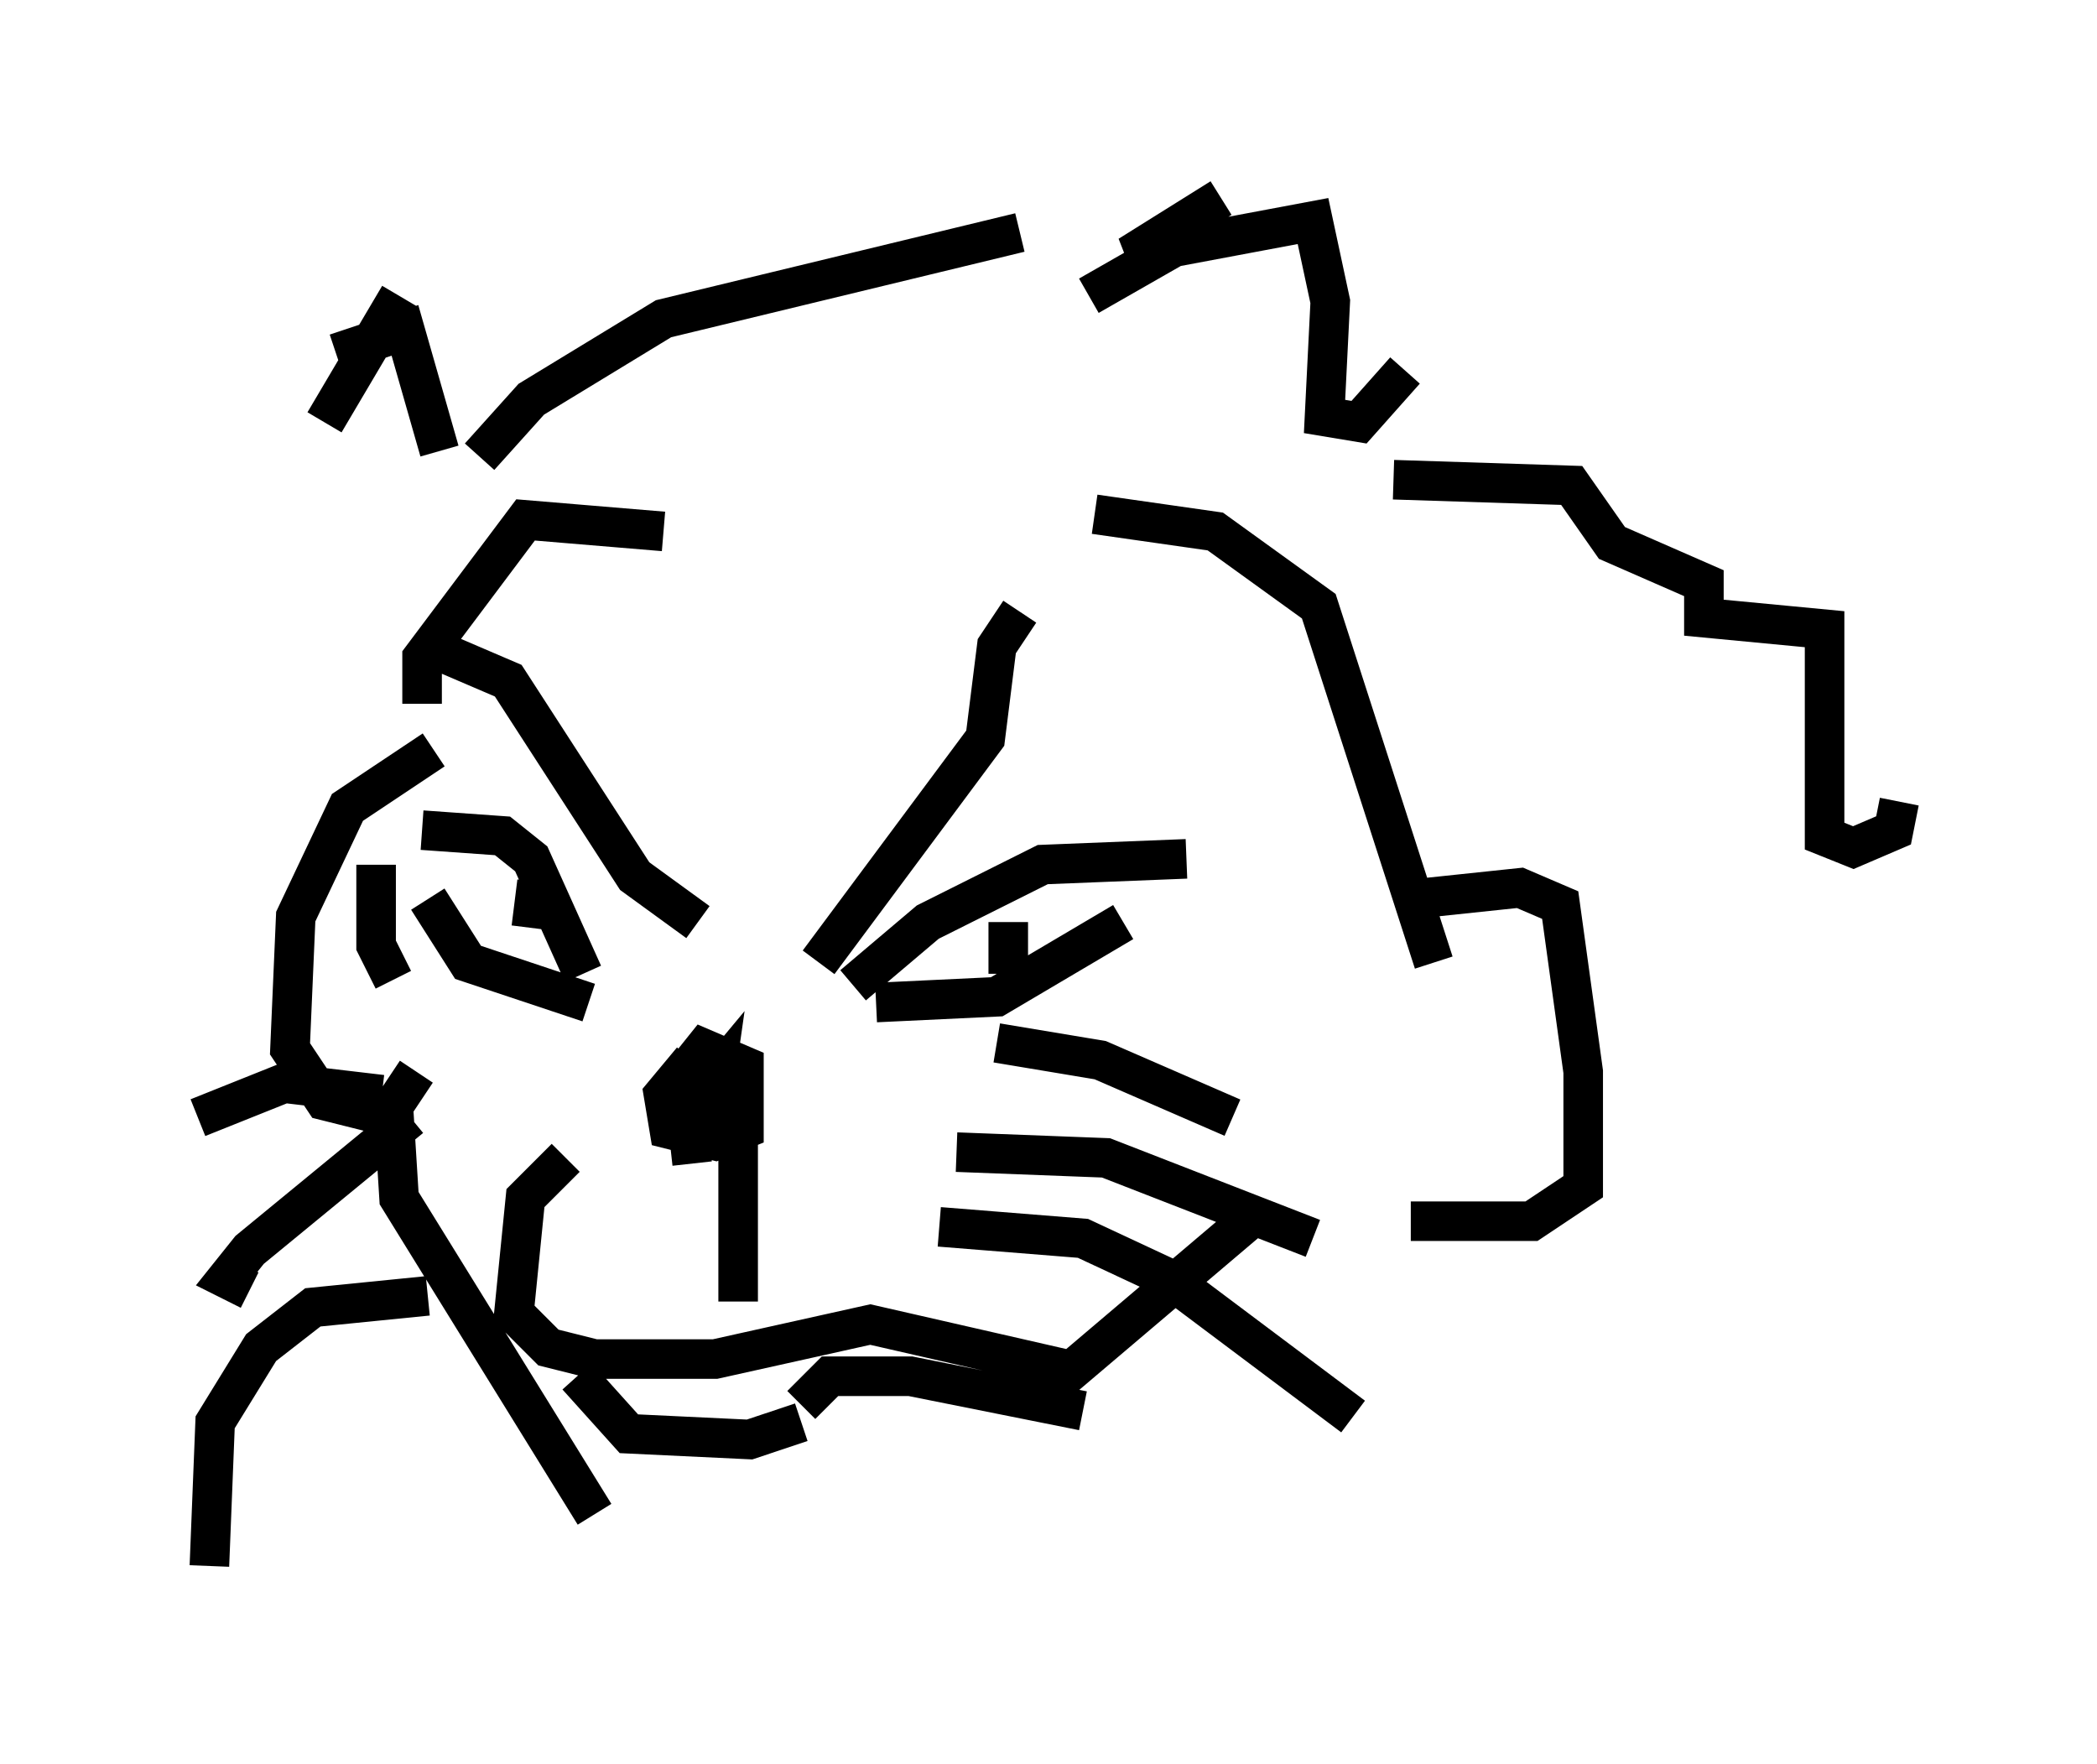 <?xml version="1.0" encoding="utf-8" ?>
<svg baseProfile="full" height="44.57" version="1.1" width="52.994" xmlns="http://www.w3.org/2000/svg" xmlns:ev="http://www.w3.org/2001/xml-events" xmlns:xlink="http://www.w3.org/1999/xlink"><defs /><rect fill="white" height="44.57" width="52.994" x="0" y="0" /><path d="M27.369, 14.732 m-1.598, 0.726 l-0.581, 0.872 -0.291, 2.324 l-4.212, 5.665 m0.872, 0.581 l1.888, -1.598 2.905, -1.453 l3.631, -0.145 m-7.844, 3.631 l3.05, -0.145 3.196, -1.888 m-2.905, 0.0 l0.0, 1.307 m-14.67, -8.279 l2.034, 0.872 3.196, 4.939 l1.598, 1.162 m-6.972, -2.324 l2.034, 0.145 0.726, 0.581 l1.307, 2.905 m-3.922, -1.888 l1.017, 1.598 3.05, 1.017 m-1.307, -3.05 l-0.145, 1.162 m4.067, 3.341 l-0.726, 0.872 0.145, 0.872 l1.162, 0.291 0.726, -0.291 l0.0, -1.598 -1.017, -0.436 l-0.581, 0.726 0.0, 0.872 l0.726, 0.145 0.145, -1.017 l-0.726, 0.872 0.145, 1.307 m1.162, -1.598 l0.0, 5.084 m-4.358, -3.631 l-1.017, 1.017 -0.291, 2.905 l0.872, 0.872 1.162, 0.291 l3.05, 0.0 3.922, -0.872 l5.084, 1.162 4.793, -4.067 m-17.285, 4.212 l1.307, 1.453 3.05, 0.145 l1.307, -0.436 m0.0, -0.436 l0.726, -0.726 2.034, 0.0 l4.358, 0.872 m-3.631, -4.648 l3.631, 0.291 2.179, 1.017 l4.648, 3.486 m-10.022, -6.682 l3.777, 0.145 5.229, 2.034 m-7.989, -4.939 l2.615, 0.436 3.341, 1.453 m-20.335, 4.503 l-2.905, 0.291 -1.307, 1.017 l-1.162, 1.888 -0.145, 3.631 m5.084, -11.33 l-4.067, 3.341 -0.581, 0.726 l0.581, 0.291 m3.341, -4.939 l-2.469, -0.291 -2.179, 0.872 m5.52, -1.162 l-0.581, 0.872 0.145, 2.324 l4.939, 7.989 m-5.084, -13.508 l-0.436, -0.872 0.0, -2.034 m1.162, -4.067 l0.0, -1.162 2.615, -3.486 l3.486, 0.291 m-4.648, -1.888 l1.307, -1.453 3.341, -2.034 l9.006, -2.179 m1.743, 1.598 l3.05, -1.743 m0.291, -0.726 l-2.324, 1.453 4.648, -0.872 l0.436, 2.034 -0.145, 2.905 l0.872, 0.145 1.162, -1.307 m-0.291, 2.76 l4.503, 0.145 1.017, 1.453 l2.324, 1.017 0.0, 0.872 l3.05, 0.291 0.0, 5.229 l0.726, 0.291 1.017, -0.436 l0.145, -0.726 m-20.335, -7.263 l3.05, 0.436 2.615, 1.888 l2.905, 9.006 m-0.581, -1.598 l2.76, -0.291 1.017, 0.436 l0.581, 4.212 0.0, 2.905 l-1.307, 0.872 -3.05, 0.0 m-24.693, -11.911 l-2.179, 1.453 -1.307, 2.76 l-0.145, 3.341 0.872, 1.307 l1.743, 0.436 m1.162, -16.849 l-0.872, -3.05 -1.743, 0.581 m1.598, -1.453 l-1.888, 3.196 " fill="none" stroke="black" stroke-width="1" /></svg>